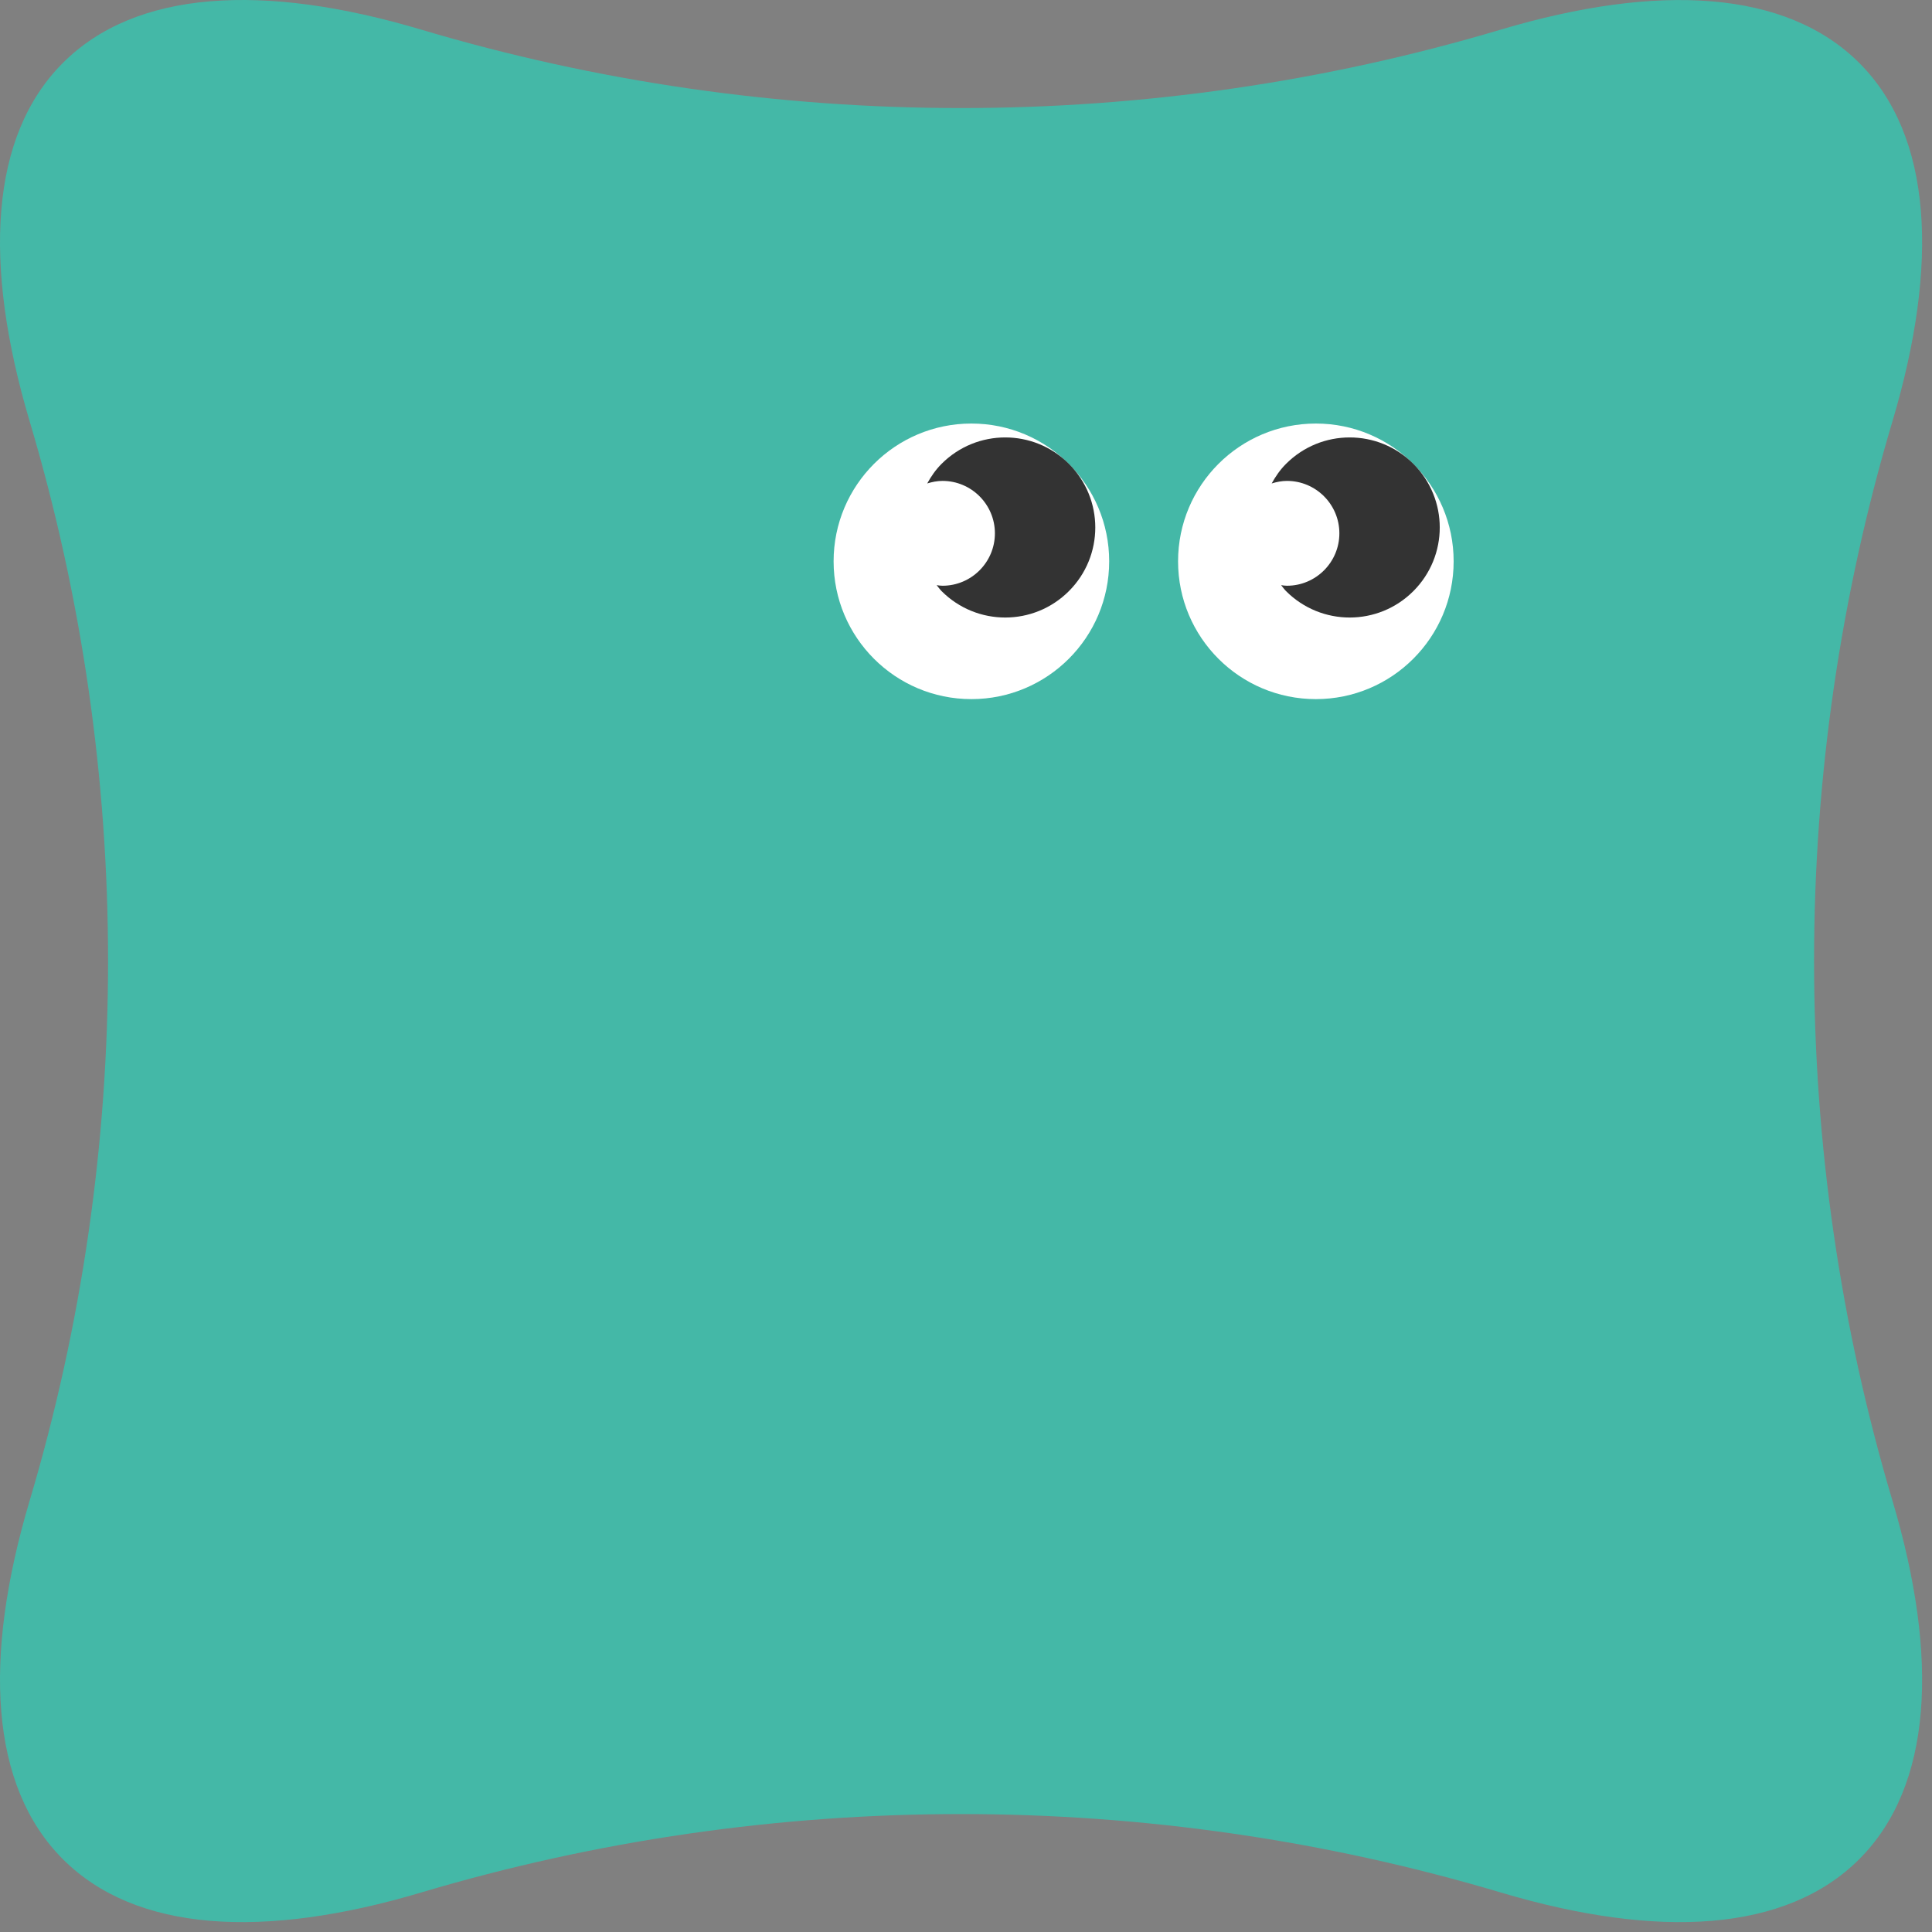 <svg width="129" height="129" viewBox="0 0 129 129" fill="none" xmlns="http://www.w3.org/2000/svg">
<rect x="0" y="0" width="129" height="129" fill="#808080" stroke="none"/>
<g clip-path="url(#clip0_14237_2389)">
<path d="M124.14 124.14C129.01 119.27 129.5 110.75 126.36 100.2C119.38 76.76 119.38 51.57 126.36 28.13C129.5 17.59 129.01 9.06 124.14 4.2C119.27 -0.66 110.75 -1.16 100.2 1.98C76.76 8.96 51.57 8.96 28.13 1.98C17.59 -1.16 9.07 -0.67 4.2 4.2C-0.67 9.07 -1.16 17.59 1.98 28.13C8.96 51.57 8.96 76.76 1.98 100.2C-1.16 110.74 -0.67 119.27 4.2 124.14C9.07 129.01 17.59 129.5 28.13 126.36C51.57 119.38 76.76 119.38 100.2 126.36C110.74 129.5 119.27 129.01 124.14 124.14Z" fill="#44B8A7"/>
<path d="M87.86 46.68C92.941 46.68 97.06 42.561 97.06 37.48C97.06 32.399 92.941 28.28 87.86 28.28C82.779 28.28 78.66 32.399 78.66 37.48C78.66 42.561 82.779 46.68 87.86 46.68Z" fill="white"/>
<path d="M94.37 30.97C92.02 28.62 88.22 28.62 85.87 30.97C85.47 31.37 85.17 31.81 84.91 32.28C85.24 32.18 85.57 32.11 85.93 32.11C87.86 32.11 89.43 33.68 89.43 35.61C89.43 37.54 87.86 39.11 85.93 39.11C85.8 39.11 85.67 39.09 85.54 39.07C85.65 39.2 85.74 39.34 85.87 39.47C88.22 41.82 92.02 41.82 94.37 39.47C96.72 37.12 96.72 33.32 94.37 30.97Z" fill="#333333"/>
<path d="M64.86 46.68C69.941 46.68 74.06 42.561 74.06 37.48C74.06 32.399 69.941 28.28 64.86 28.28C59.779 28.28 55.66 32.399 55.66 37.48C55.66 42.561 59.779 46.68 64.86 46.68Z" fill="white"/>
<path d="M71.37 30.97C69.02 28.62 65.22 28.62 62.87 30.97C62.47 31.37 62.17 31.81 61.91 32.28C62.24 32.18 62.57 32.11 62.93 32.11C64.86 32.11 66.43 33.68 66.43 35.61C66.43 37.54 64.86 39.11 62.93 39.11C62.8 39.11 62.67 39.09 62.54 39.07C62.65 39.2 62.74 39.34 62.87 39.47C65.22 41.82 69.02 41.82 71.37 39.47C73.72 37.12 73.72 33.32 71.37 30.97Z" fill="#333333"/>
</g>
<defs>
<clipPath id="clip0_14237_2389">
<rect width="128.34" height="128.34" fill="white"/>
</clipPath>
</defs>
</svg>

